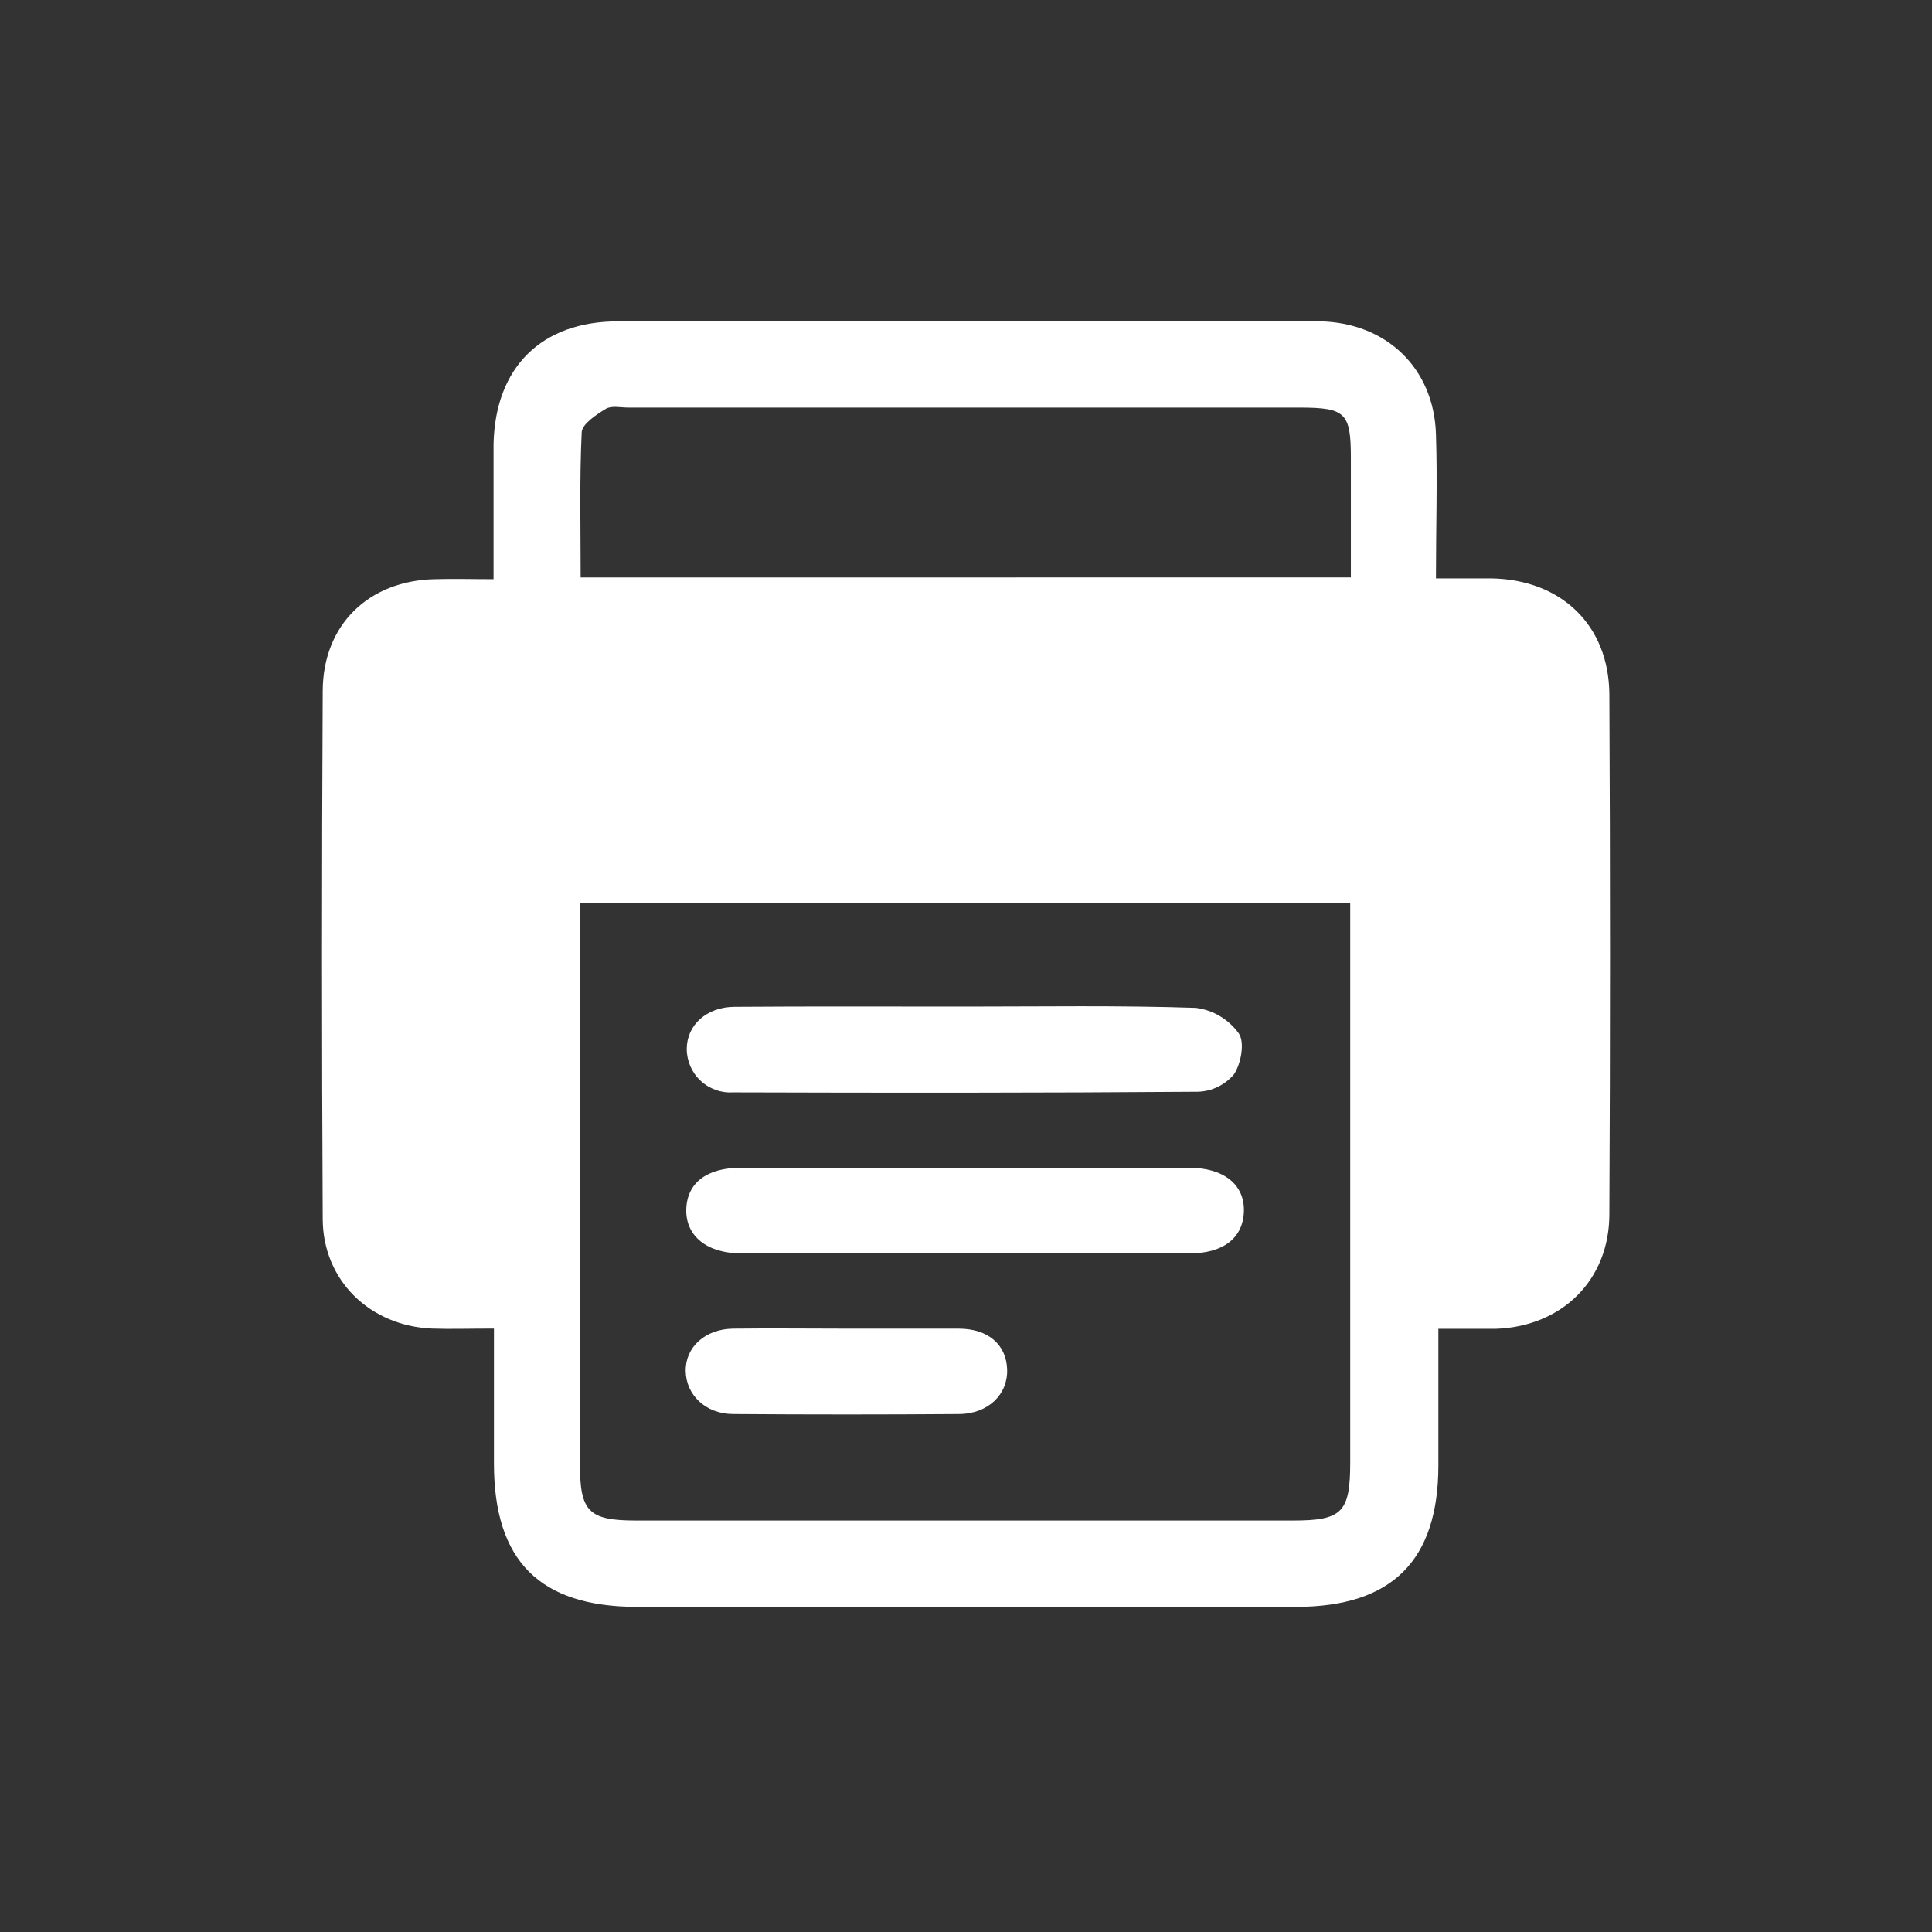 <svg width="24" height="24" viewBox="0 0 24 24" fill="none" xmlns="http://www.w3.org/2000/svg">
<rect x="0" y="0" width="24" height="24" fill="#333333" stroke="none"/>
<path d="M6.136 16.504C5.836 16.504 5.601 16.512 5.366 16.504C4.594 16.471 4.012 15.905 4.009 15.144C3.997 12.956 3.997 10.769 4.009 8.583C4.012 7.76 4.581 7.212 5.402 7.195C5.625 7.188 5.848 7.195 6.131 7.195C6.131 7.007 6.131 6.846 6.131 6.688C6.131 6.298 6.131 5.908 6.131 5.518C6.151 4.56 6.729 3.992 7.678 3.992C10.288 3.992 12.9 3.992 15.514 3.992C15.809 3.992 16.107 3.992 16.4 3.992C17.222 4.009 17.812 4.573 17.838 5.392C17.857 5.97 17.838 6.548 17.838 7.185C18.089 7.185 18.312 7.185 18.527 7.185C19.394 7.2 19.988 7.766 19.992 8.63C20.003 10.781 20.003 12.932 19.992 15.083C19.992 15.904 19.399 16.481 18.579 16.507C18.359 16.507 18.137 16.507 17.868 16.507V18.201C17.868 19.387 17.291 19.961 16.1 19.961H7.915C6.705 19.961 6.136 19.39 6.136 18.182C6.136 17.635 6.136 17.092 6.136 16.504ZM16.781 11.214H7.204V11.63C7.204 13.814 7.204 15.999 7.204 18.185C7.204 18.779 7.31 18.889 7.907 18.889H16.061C16.675 18.889 16.773 18.787 16.773 18.163V11.214H16.781ZM16.781 7.173C16.781 6.654 16.781 6.171 16.781 5.689C16.781 5.128 16.716 5.063 16.143 5.063H7.804C7.71 5.063 7.595 5.036 7.525 5.079C7.407 5.151 7.232 5.266 7.226 5.37C7.198 5.963 7.213 6.563 7.213 7.174L16.781 7.173Z" fill="white"/>
<path d="M11.988 12.504C12.944 12.504 13.9 12.488 14.855 12.52C14.961 12.533 15.064 12.568 15.155 12.623C15.247 12.678 15.327 12.751 15.389 12.838C15.465 12.948 15.417 13.215 15.328 13.347C15.272 13.412 15.204 13.465 15.127 13.502C15.05 13.539 14.966 13.56 14.88 13.562C12.957 13.577 11.033 13.576 9.11 13.57C9.036 13.575 8.962 13.565 8.892 13.54C8.822 13.515 8.758 13.477 8.704 13.426C8.649 13.376 8.606 13.314 8.576 13.246C8.547 13.178 8.531 13.105 8.531 13.031C8.531 12.735 8.776 12.509 9.124 12.507C10.077 12.5 11.032 12.504 11.988 12.504Z" fill="white"/>
<path d="M12.001 14.506C12.924 14.506 13.847 14.506 14.769 14.506C15.203 14.506 15.463 14.716 15.452 15.05C15.441 15.383 15.191 15.57 14.778 15.57C12.922 15.57 11.066 15.57 9.209 15.57C8.779 15.57 8.516 15.352 8.525 15.022C8.535 14.693 8.78 14.508 9.199 14.506C10.133 14.505 11.068 14.506 12.001 14.506Z" fill="white"/>
<path d="M10.525 16.505C10.986 16.505 11.447 16.505 11.908 16.505C12.277 16.505 12.501 16.705 12.511 17.011C12.522 17.317 12.281 17.564 11.911 17.566C10.979 17.573 10.045 17.573 9.111 17.566C8.765 17.566 8.524 17.329 8.518 17.034C8.512 16.738 8.755 16.511 9.104 16.505C9.585 16.499 10.057 16.505 10.525 16.505Z" fill="white"/>
</svg>

